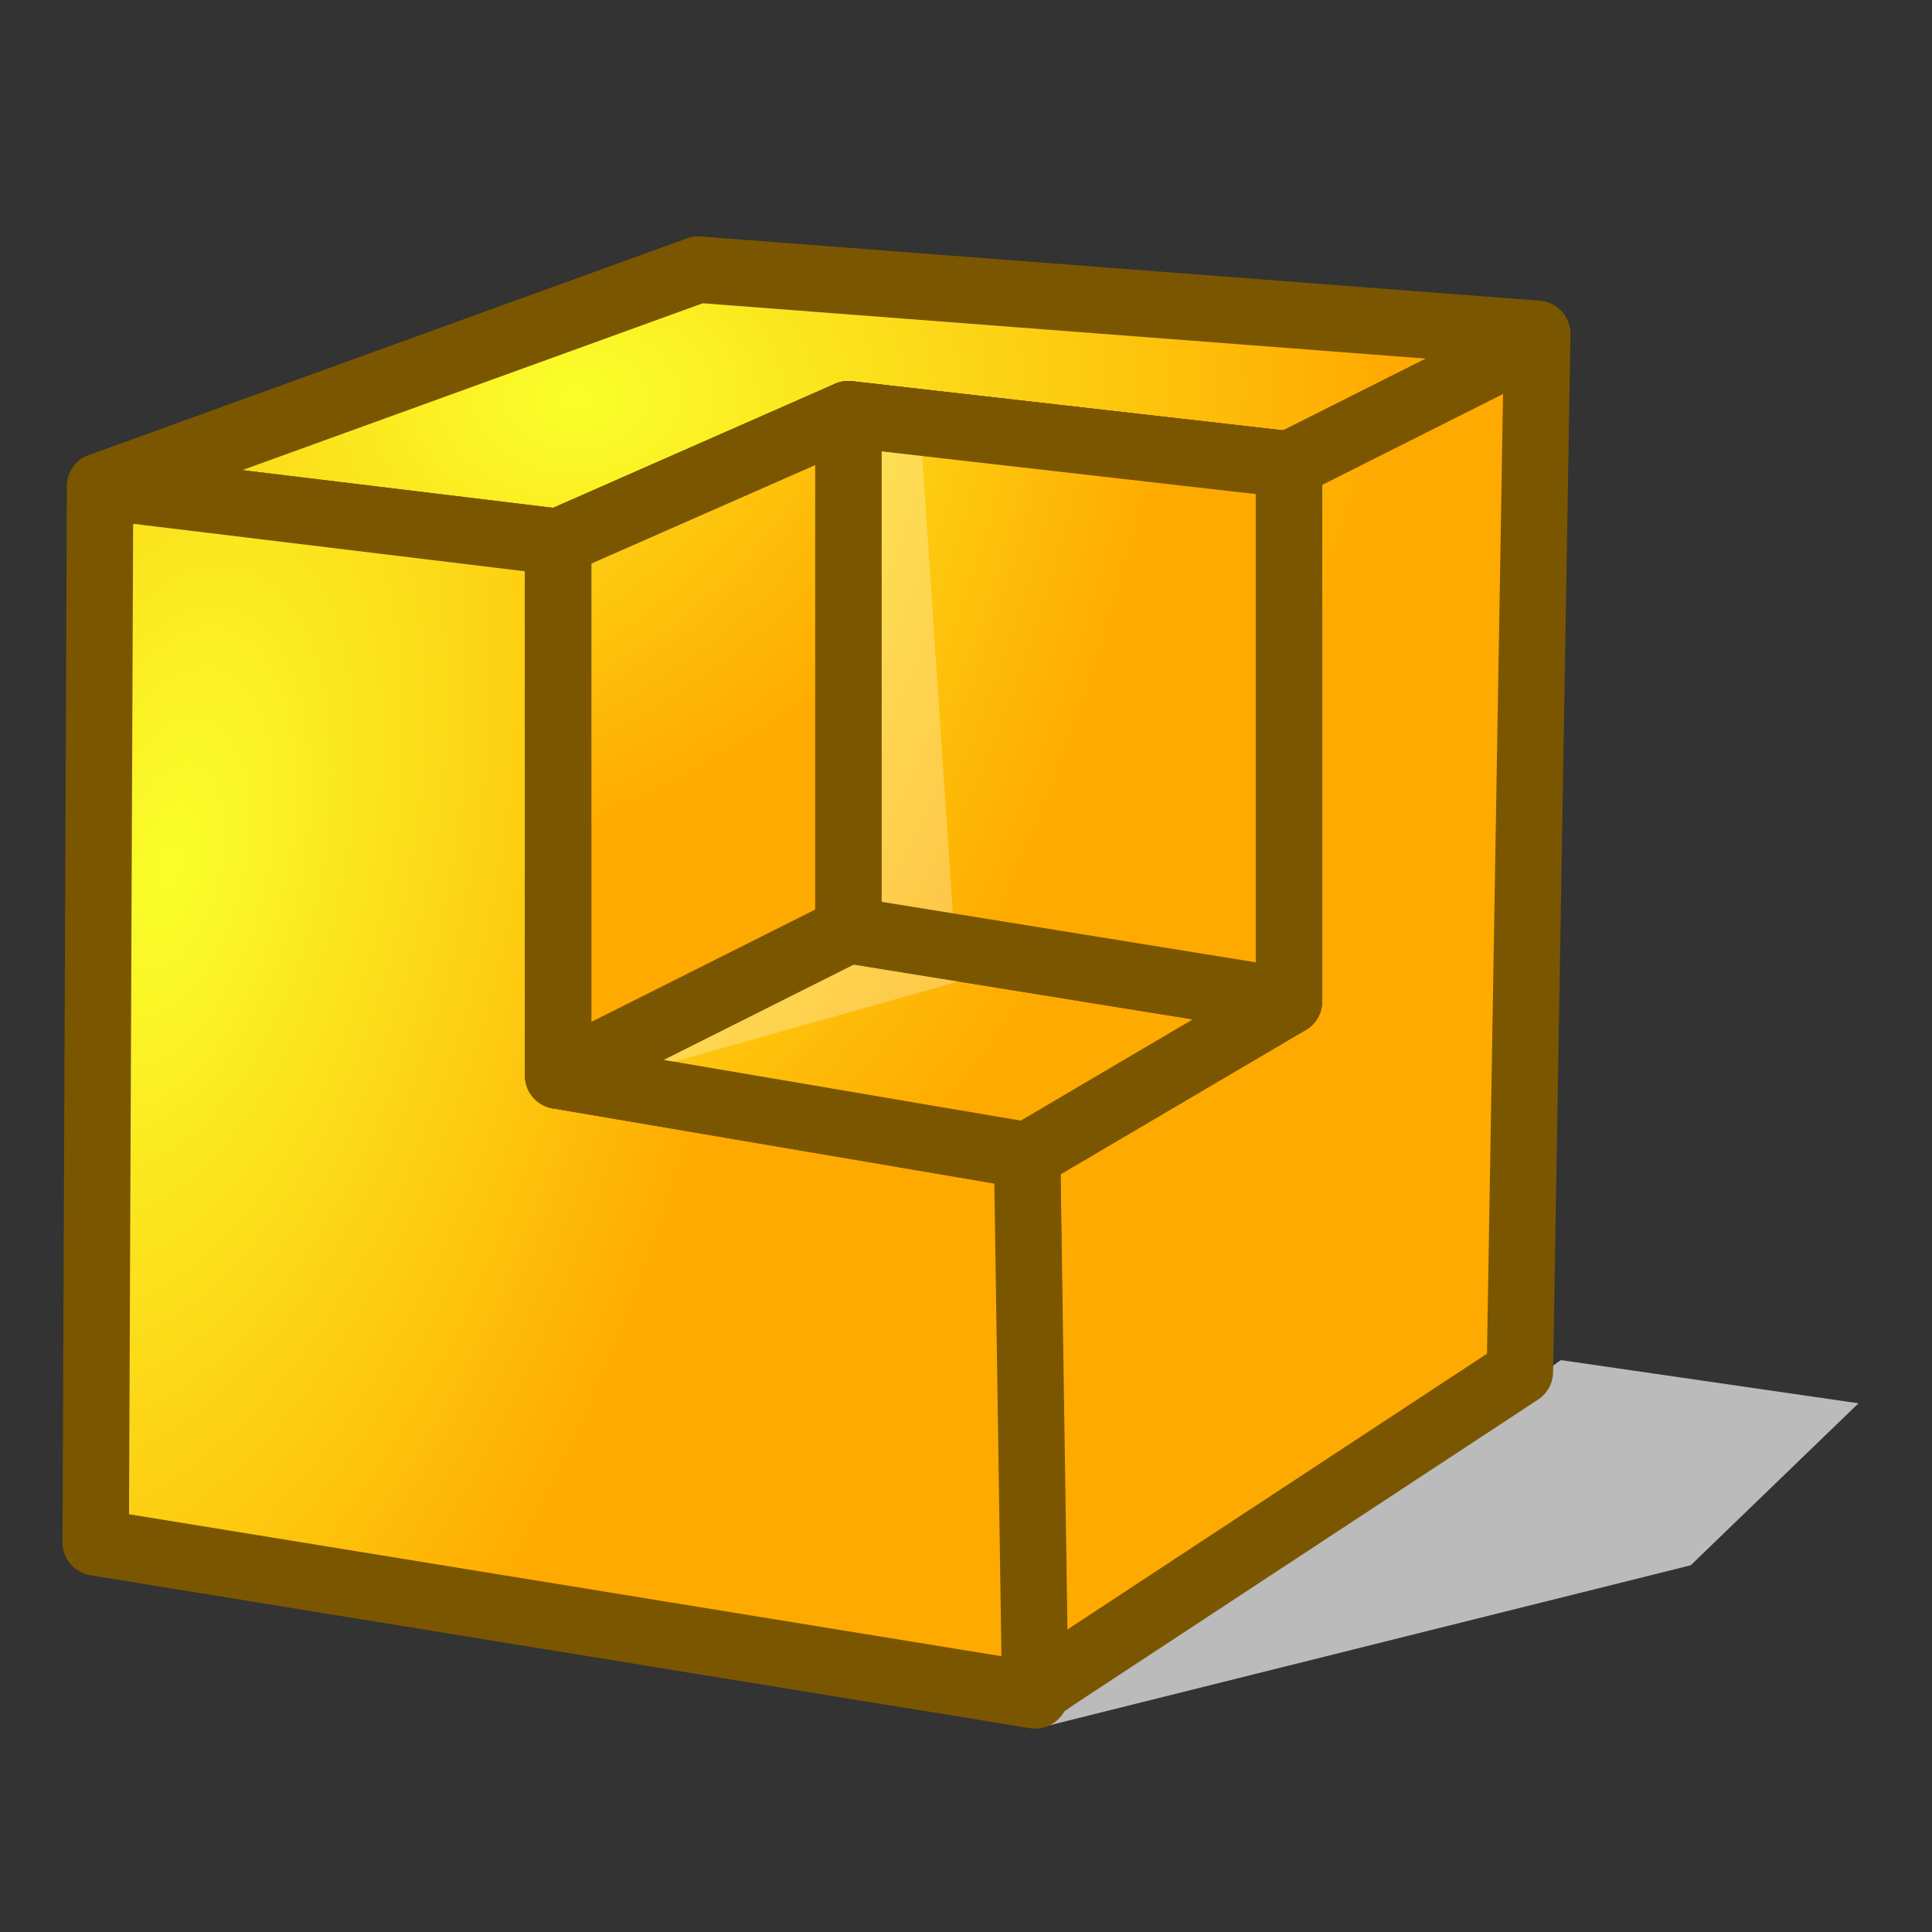 <?xml version="1.0" encoding="UTF-8" standalone="no"?>
<!-- Created with Inkscape (http://www.inkscape.org/) -->

<svg
   xmlns:dc="http://purl.org/dc/elements/1.1/"
   xmlns:cc="http://creativecommons.org/ns#"
   xmlns:rdf="http://www.w3.org/1999/02/22-rdf-syntax-ns#"
   xmlns:svg="http://www.w3.org/2000/svg"
   xmlns="http://www.w3.org/2000/svg"
   xmlns:xlink="http://www.w3.org/1999/xlink"
   xmlns:sodipodi="http://sodipodi.sourceforge.net/DTD/sodipodi-0.dtd"
   xmlns:inkscape="http://www.inkscape.org/namespaces/inkscape"
   width="64"
   height="64"
   id="svg2860"
   sodipodi:version="0.32"
   inkscape:version="0.91+devel+osxmenu r12922"
   sodipodi:docname="PartDesign_Part.svg"
   inkscape:output_extension="org.inkscape.output.svg.inkscape"
   version="1.1"
   viewBox="0 0 64 64">
  <rect x="0" y="0" width="64" height="64" fill="#333333" stroke="none"/>
  <defs
     id="defs2862">
    <radialGradient
       inkscape:collect="always"
       xlink:href="#linearGradient3377"
       id="radialGradient3692"
       cx="45.883"
       cy="28.87"
       fx="45.883"
       fy="28.87"
       r="19.467"
       gradientUnits="userSpaceOnUse" />
    <radialGradient
       inkscape:collect="always"
       xlink:href="#linearGradient3377"
       id="radialGradient3703"
       gradientUnits="userSpaceOnUse"
       cx="135.383"
       cy="97.37"
       fx="135.383"
       fy="97.37"
       r="19.467"
       gradientTransform="matrix(0.974,0.225,-0.462,2.002,-81.264,-196.68)" />
    <linearGradient
       id="linearGradient3377">
      <stop
         id="stop3379"
         offset="0"
         style="stop-color:#faff2b;stop-opacity:1;" />
      <stop
         id="stop3381"
         offset="1"
         style="stop-color:#ffaa00;stop-opacity:1;" />
    </linearGradient>
    <radialGradient
       inkscape:collect="always"
       xlink:href="#linearGradient3377"
       id="radialGradient3705"
       gradientUnits="userSpaceOnUse"
       cx="148.883"
       cy="81.87"
       fx="148.883"
       fy="81.87"
       r="19.467"
       gradientTransform="matrix(1.385,-0.051,0.037,0.999,-190.144,-60.977)" />
    <inkscape:perspective
       sodipodi:type="inkscape:persp3d"
       inkscape:vp_x="0 : 32 : 1"
       inkscape:vp_y="0 : 1000 : 0"
       inkscape:vp_z="64 : 32 : 1"
       inkscape:persp3d-origin="32 : 21.333333 : 1"
       id="perspective2868" />
    <radialGradient
       inkscape:collect="always"
       xlink:href="#linearGradient3377"
       id="radialGradient10032"
       gradientUnits="userSpaceOnUse"
       cx="45.883"
       cy="28.87"
       fx="45.883"
       fy="28.87"
       r="19.467"
       gradientTransform="translate(-129.751,-68.681)" />
    <radialGradient
       inkscape:collect="always"
       xlink:href="#linearGradient3377"
       id="radialGradient10350"
       gradientUnits="userSpaceOnUse"
       gradientTransform="matrix(1.385,-0.051,0.037,0.999,-174.967,-41.456)"
       cx="131.303"
       cy="74.412"
       fx="131.303"
       fy="74.412"
       r="19.467" />
    <radialGradient
       inkscape:collect="always"
       xlink:href="#linearGradient3377"
       id="radialGradient10354"
       gradientUnits="userSpaceOnUse"
       gradientTransform="matrix(0.974,0.225,-0.462,2.002,-74.71,-217.114)"
       cx="143.391"
       cy="97.793"
       fx="143.391"
       fy="97.793"
       r="19.467" />
    <radialGradient
       inkscape:collect="always"
       xlink:href="#linearGradient3377"
       id="radialGradient10358"
       gradientUnits="userSpaceOnUse"
       gradientTransform="matrix(1.385,-0.051,0.037,0.999,-205.677,-81.3)"
       cx="151.338"
       cy="99.589"
       fx="151.338"
       fy="99.589"
       r="19.467" />
  </defs>
  <sodipodi:namedview
     id="base"
     pagecolor="#ffffff"
     bordercolor="#666666"
     borderopacity="1.0"
     inkscape:pageopacity="0.0"
     inkscape:pageshadow="2"
     inkscape:zoom="12.0625"
     inkscape:cx="44.484974"
     inkscape:cy="24.45219"
     inkscape:current-layer="layer1"
     showgrid="true"
     inkscape:document-units="px"
     inkscape:grid-bbox="true"
     inkscape:window-width="1680"
     inkscape:window-height="942"
     inkscape:window-x="0"
     inkscape:window-y="23"
     inkscape:snap-intersection-paths="true"
     inkscape:window-maximized="0" />
  <g
     id="layer1"
     inkscape:label="Layer 1"
     inkscape:groupmode="layer">
    <path
       inkscape:connector-curvature="0"
       id="path3546"
       d="m 34.503,57.218 21.504,-5.366 5.558,-5.366 -9.859,-1.431 -17.203,12.164 z"
       style="display:inline;overflow:visible;visibility:visible;opacity:0.665;fill:#ffffff;fill-opacity:1;fill-rule:evenodd;stroke:none;stroke-width:1.076;stroke-linecap:butt;stroke-linejoin:miter;stroke-miterlimit:4;stroke-dasharray:none;stroke-dashoffset:0;stroke-opacity:1;marker:none;marker-start:none;marker-mid:none;marker-end:none;enable-background:accumulate" />
    <path
       inkscape:connector-curvature="0"
       sodipodi:nodetypes="ccccccccccc"
       id="rect3522"
       d="m 23.131,8.931 -19.814,7.179 15.176,1.841 9.612,-4.23 14.595,1.664 0,17.785 -8.673,5.104 0.211,17.759 16.11,-10.59 0.576,-34.385 z"
       style="display:inline;overflow:visible;visibility:visible;opacity:1;fill:url(#radialGradient3705);fill-opacity:1;fill-rule:evenodd;stroke:#7b5600;stroke-width:2.2;stroke-linecap:butt;stroke-linejoin:round;stroke-miterlimit:4;stroke-dasharray:none;stroke-dashoffset:0;stroke-opacity:1;marker:none;marker-start:none;marker-mid:none;marker-end:none;enable-background:accumulate" />
    <path
       inkscape:connector-curvature="0"
       sodipodi:nodetypes="ccccccc"
       id="rect3520"
       d="m 3.316,16.11 15.176,1.841 0,17.681 15.533,2.642 0.269,17.887 -31.124,-5.065 z"
       style="display:inline;overflow:visible;visibility:visible;opacity:1;fill:url(#radialGradient3703);fill-opacity:1;fill-rule:evenodd;stroke:#7b5600;stroke-width:2.2;stroke-linecap:butt;stroke-linejoin:round;stroke-miterlimit:4;stroke-dasharray:none;stroke-dashoffset:0;stroke-opacity:1;marker:none;marker-start:none;marker-mid:none;marker-end:none;enable-background:accumulate" />
    <path
       sodipodi:nodetypes="cc"
       inkscape:connector-curvature="0"
       id="path3536"
       d="m 42.7,15.385 8.088,-4.066"
       style="display:inline;overflow:visible;visibility:visible;opacity:1;fill:url(#radialGradient10032);fill-opacity:1;fill-rule:evenodd;stroke:#7b5600;stroke-width:2.2;stroke-linecap:butt;stroke-linejoin:round;stroke-miterlimit:4;stroke-dasharray:none;stroke-dashoffset:0;stroke-opacity:1;marker:none;marker-start:none;marker-mid:none;marker-end:none;enable-background:accumulate" />
    <path
       style="fill:none;fill-rule:evenodd;stroke:#7b5600;stroke-width:2.2;stroke-linecap:round;stroke-linejoin:round;stroke-opacity:1;stroke-miterlimit:4;stroke-dasharray:none"
       d="m 28.104,30.81 14.595,2.36 0,-17.785 -14.595,-1.664 z"
       id="path10342"
       inkscape:connector-curvature="0" />
    <path
       style="fill:none;fill-rule:evenodd;stroke:#7b5600;stroke-width:2.2;stroke-linecap:round;stroke-linejoin:round;stroke-opacity:1;stroke-miterlimit:4;stroke-dasharray:none"
       d="m 28.104,30.81 0,-17.089 -9.612,4.23 1e-6,17.681 z"
       id="path10344"
       inkscape:connector-curvature="0" />
    <path
       style="display:inline;overflow:visible;visibility:visible;opacity:1;fill:url(#radialGradient10350);fill-opacity:1;fill-rule:evenodd;stroke:#7b5600;stroke-width:2.2;stroke-linecap:butt;stroke-linejoin:round;stroke-miterlimit:4;stroke-dasharray:none;stroke-dashoffset:0;stroke-opacity:1;marker:none;marker-start:none;marker-mid:none;marker-end:none;enable-background:accumulate"
       d="m 28.104,30.81 -9.612,4.822 15.533,2.642 8.673,-5.104 z"
       id="path10348"
       sodipodi:nodetypes="ccccc"
       inkscape:connector-curvature="0" />
    <path
       style="display:inline;overflow:visible;visibility:visible;opacity:1;fill:url(#radialGradient10354);fill-opacity:1;fill-rule:evenodd;stroke:#7b5600;stroke-width:2.2;stroke-linecap:butt;stroke-linejoin:round;stroke-miterlimit:4;stroke-dasharray:none;stroke-dashoffset:0;stroke-opacity:1;marker:none;marker-start:none;marker-mid:none;marker-end:none;enable-background:accumulate"
       d="m 28.104,13.721 14.595,1.664 0,17.785 -14.595,-2.36 z"
       id="path10352"
       sodipodi:nodetypes="ccccc"
       inkscape:connector-curvature="0" />
    <path
       style="display:inline;overflow:visible;visibility:visible;opacity:1;fill:url(#radialGradient10358);fill-opacity:1;fill-rule:evenodd;stroke:#7b5600;stroke-width:2.2;stroke-linecap:butt;stroke-linejoin:round;stroke-miterlimit:4;stroke-dasharray:none;stroke-dashoffset:0;stroke-opacity:1;marker:none;marker-start:none;marker-mid:none;marker-end:none;enable-background:accumulate"
       d="m 28.104,13.721 -9.612,4.23 0,17.681 9.612,-4.822 z"
       id="path10356"
       sodipodi:nodetypes="ccccc"
       inkscape:connector-curvature="0" />
    <path
       style="display:inline;overflow:visible;visibility:visible;opacity:0.665;fill:#ffffff;fill-opacity:0.417;fill-rule:evenodd;stroke:none;stroke-width:1.076;stroke-linecap:butt;stroke-linejoin:miter;stroke-miterlimit:4;stroke-dasharray:none;stroke-dashoffset:0;stroke-opacity:1;marker:none;marker-start:none;marker-mid:none;marker-end:none;enable-background:accumulate"
       d="M 29.205 14.953 L 29.205 29.873 L 31.564 30.254 L 30.551 15.107 L 29.205 14.953 z M 28.279 31.953 L 21.986 35.109 L 22.336 35.168 L 31.746 32.514 L 28.279 31.953 z "
       id="path10360" />
  </g>
</svg>
